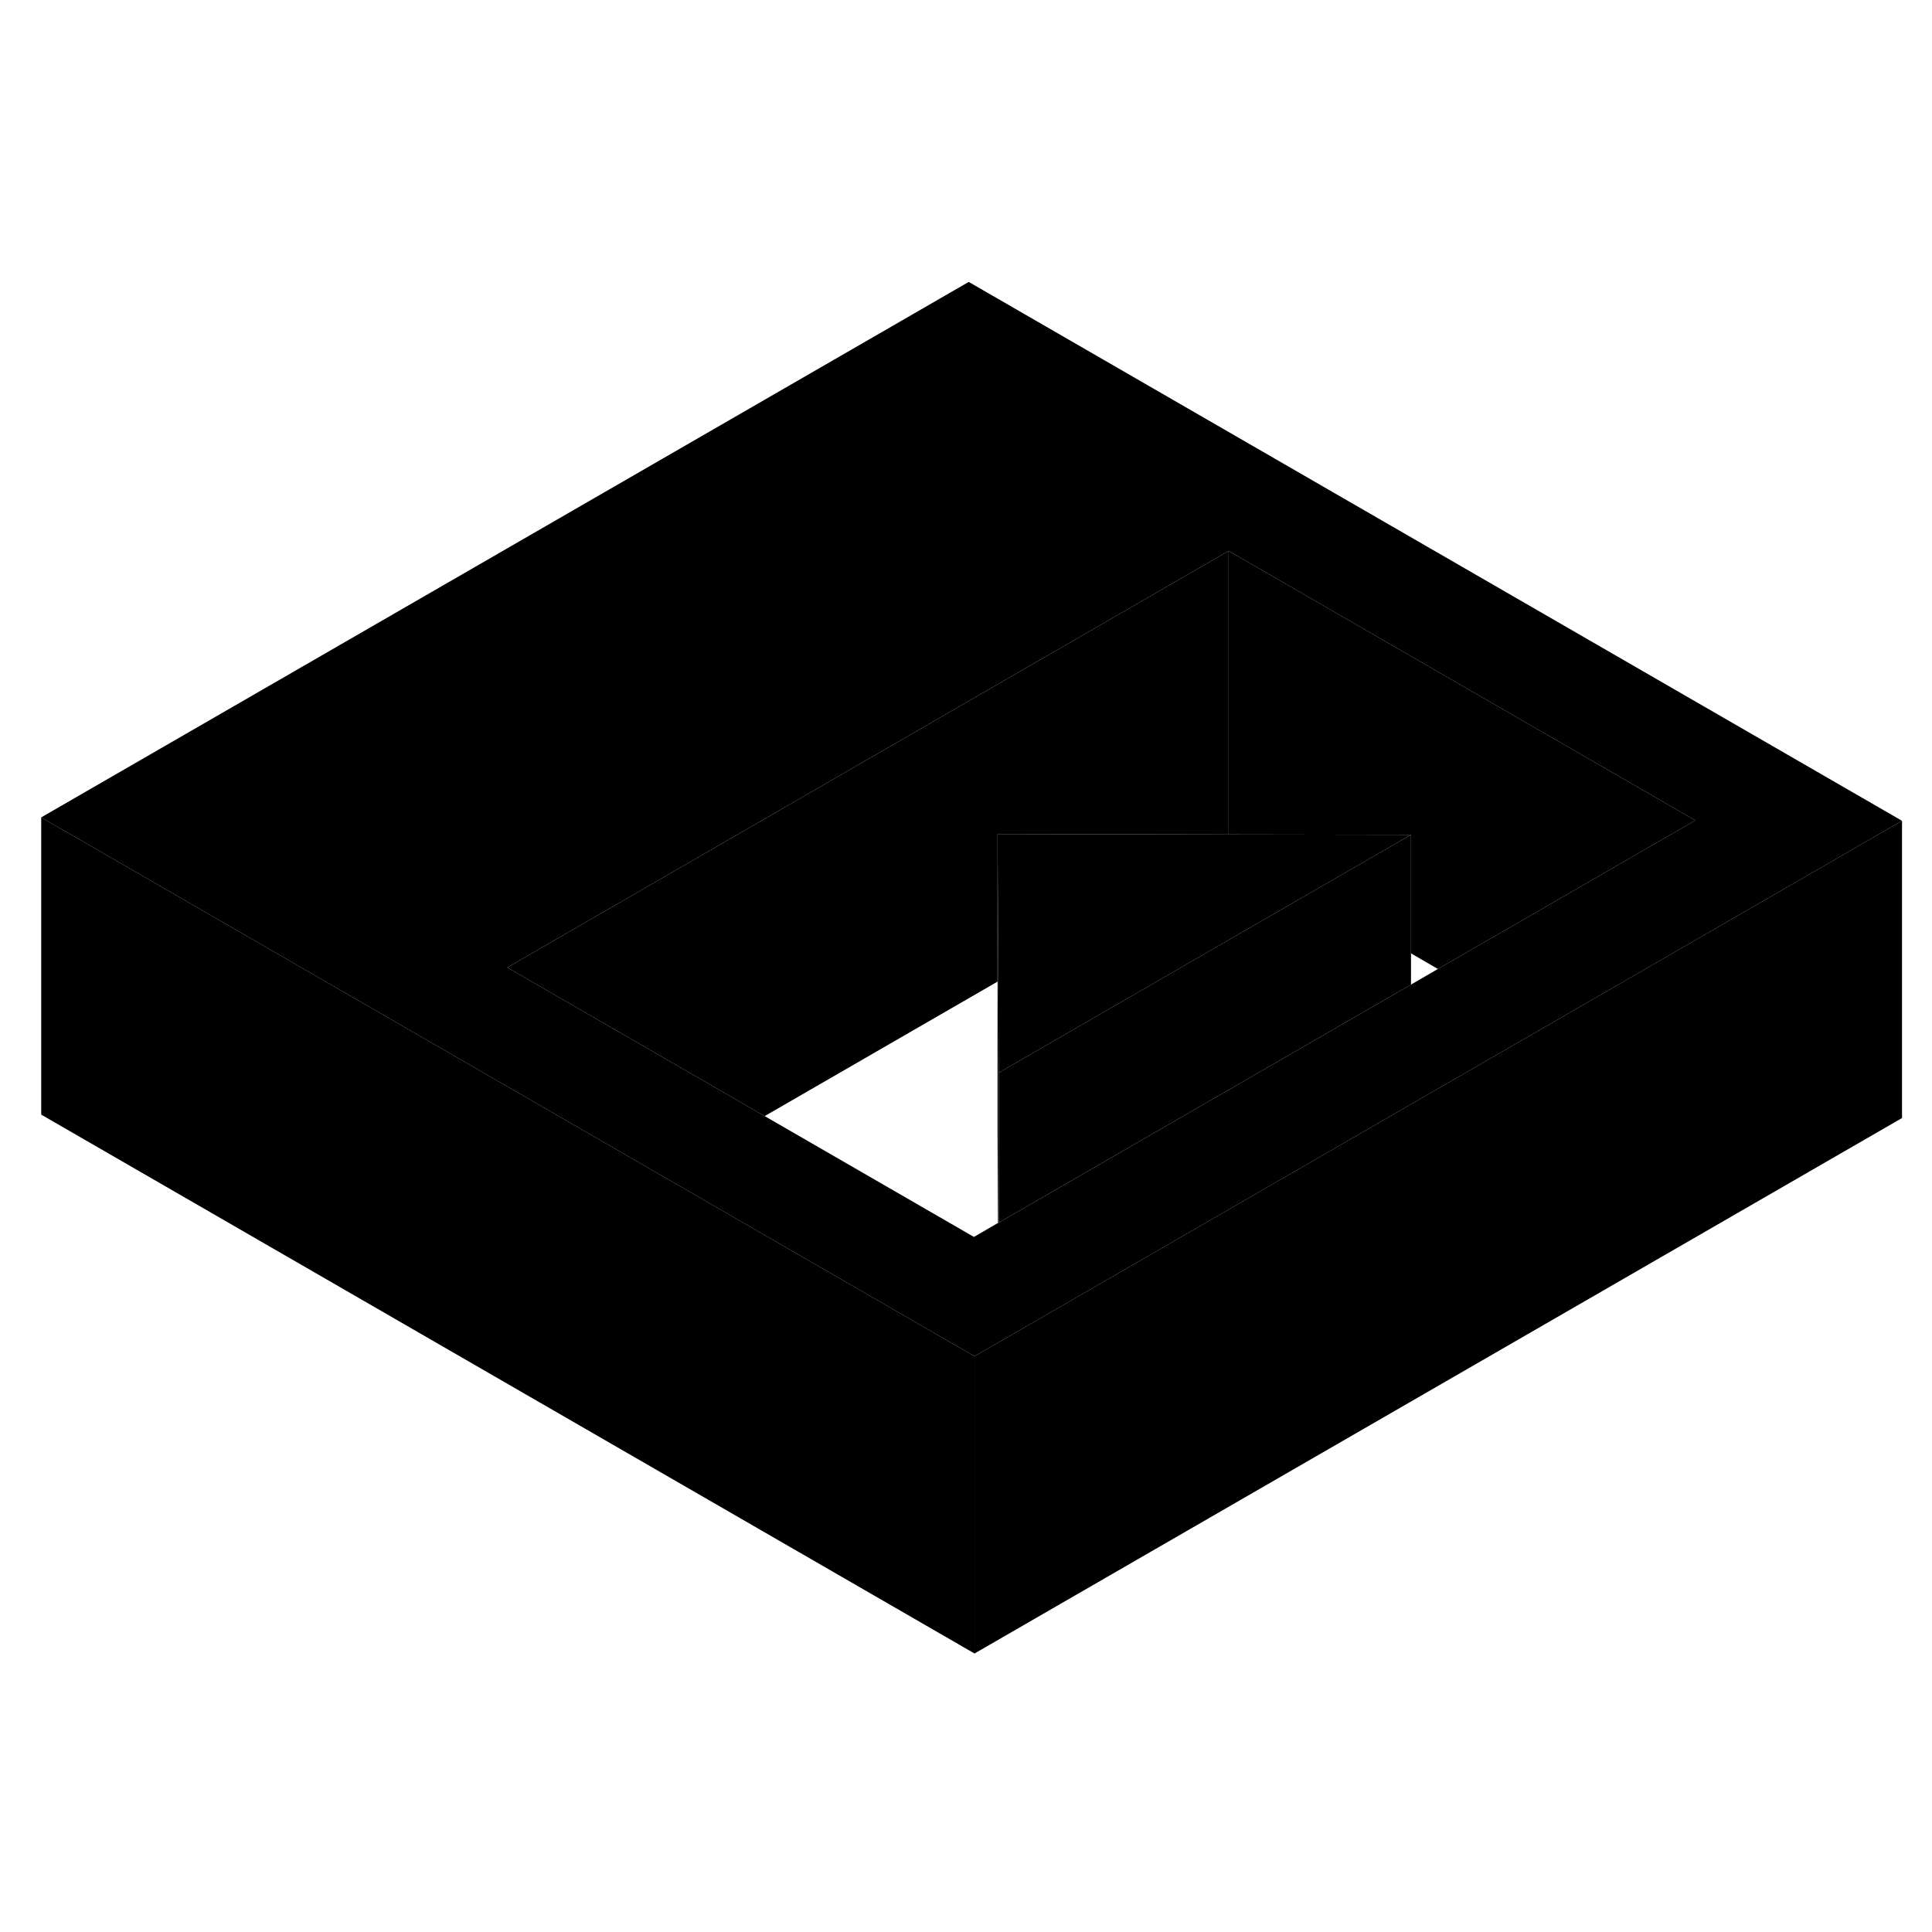 <svg width="24" height="24" viewBox="0 0 130 97" class="pr-icon-iso-duotone-secondary" xmlns="http://www.w3.org/2000/svg" stroke-width="1px" stroke-linecap="round" stroke-linejoin="round">
    <path d="M65.184 2.47L2.773 38.5L20.093 48.5L44.513 62.6L65.573 74.76L67.194 73.82H67.204L91.724 59.66L94.944 57.8L103.733 52.73L110.664 48.73L127.983 38.73L65.184 2.47ZM103.684 44.7L96.753 48.7L94.944 49.75L77.814 59.64L67.204 65.77L67.154 65.79L65.533 66.73L51.454 58.6L34.133 48.6L72.283 26.57L82.674 20.57L114.073 38.7L103.684 44.7Z" class="pr-icon-iso-duotone-primary-stroke" stroke-linejoin="round"/>
    <path d="M94.943 39.67V49.75L77.813 59.64L67.203 65.77V55.68L88.023 43.66L94.943 39.67Z" class="pr-icon-iso-duotone-primary-stroke" stroke-linejoin="round"/>
    <path d="M114.074 38.7L103.684 44.7L96.754 48.7L94.944 47.65V39.67L82.674 39.65V20.57L114.074 38.7Z" class="pr-icon-iso-duotone-primary-stroke" stroke-linejoin="round"/>
    <path d="M82.674 20.57V39.65L67.124 39.62V49.55L51.454 58.6L34.134 48.6L72.284 26.57L82.674 20.57Z" class="pr-icon-iso-duotone-primary-stroke" stroke-linejoin="round"/>
    <path d="M65.573 74.76V94.76L2.773 58.5V38.5L20.093 48.5L44.513 62.6L65.573 74.76Z" class="pr-icon-iso-duotone-primary-stroke" stroke-linejoin="round"/>
    <path d="M127.983 38.73V58.73L65.573 94.76V74.76L67.193 73.82H67.203L91.723 59.66L94.943 57.8L103.733 52.73L110.663 48.73L127.983 38.73Z" class="pr-icon-iso-duotone-primary-stroke" stroke-linejoin="round"/>
    <path d="M67.203 55.68V65.77L67.153 65.79L67.123 59.62V39.62L67.173 49.52L67.203 55.68Z" class="pr-icon-iso-duotone-primary-stroke" stroke-linejoin="round"/>
    <path d="M94.943 39.67L88.023 43.66L67.203 55.68L67.173 49.52L67.123 39.62L82.673 39.65L94.943 39.67Z" class="pr-icon-iso-duotone-primary-stroke" stroke-linejoin="round"/>
</svg>